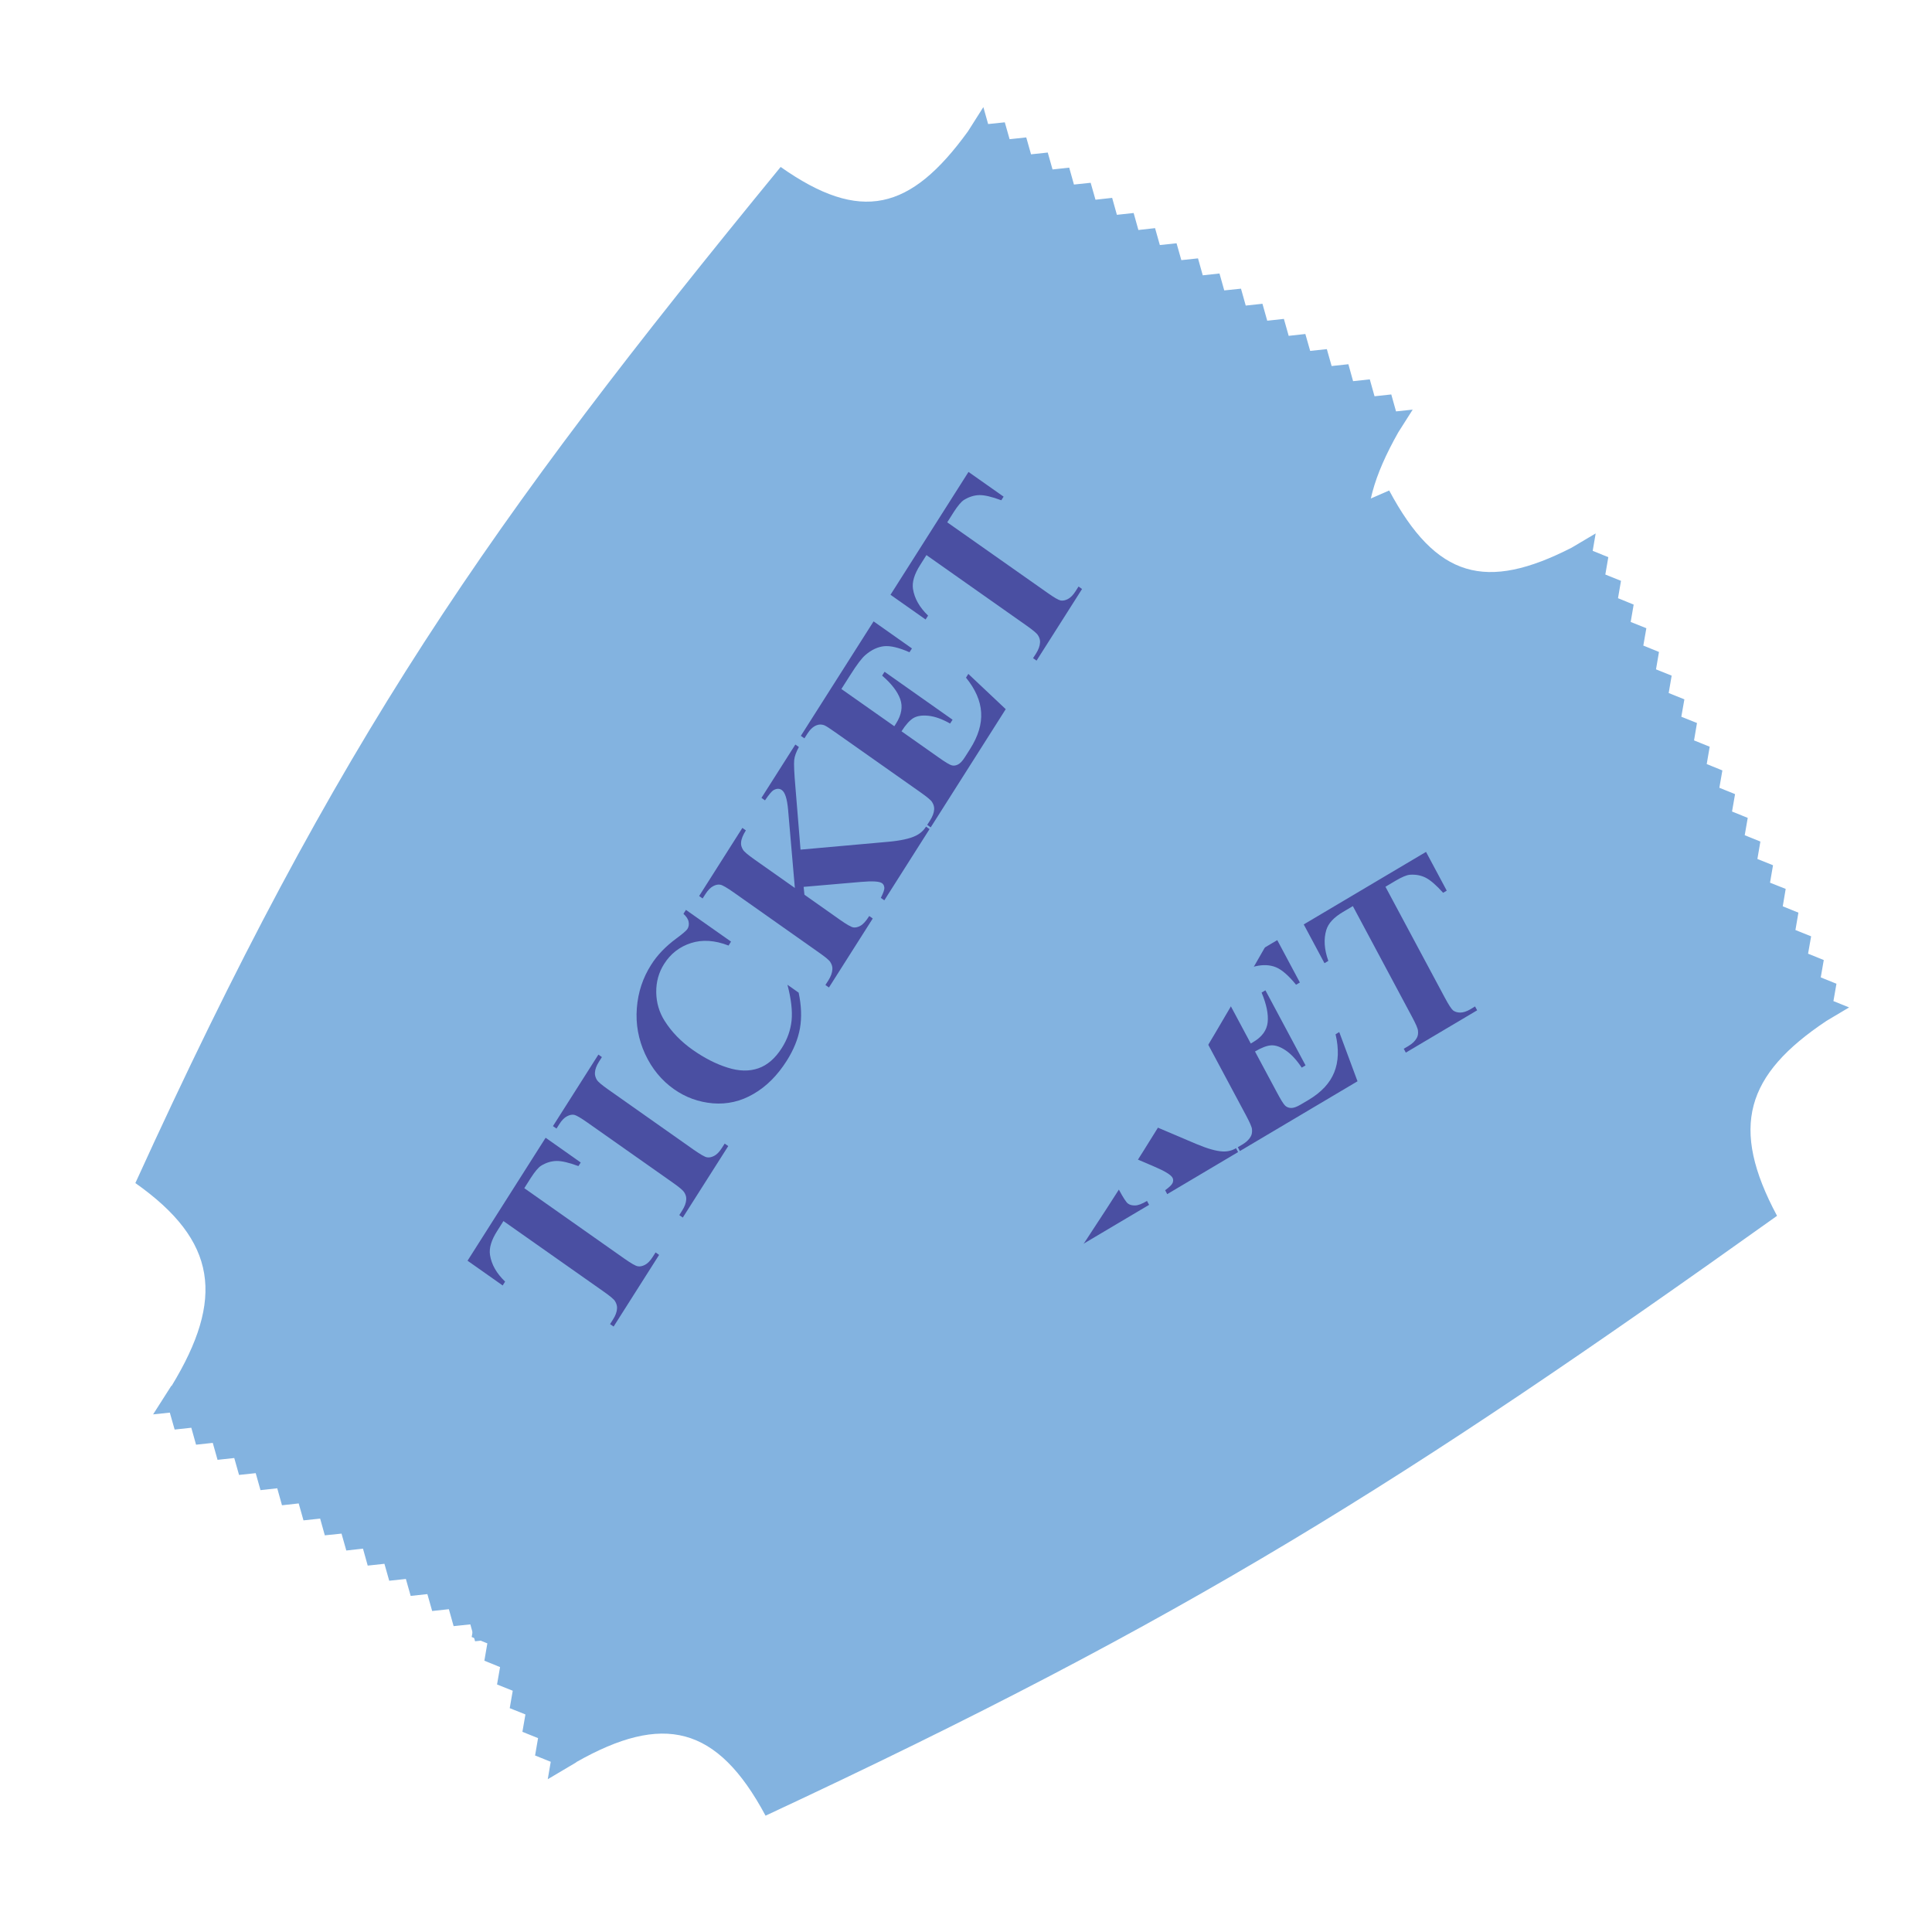 <svg width="48" height="48" viewBox="0 0 48 48" fill="none" xmlns="http://www.w3.org/2000/svg">
<path d="M39.57 13.685L39.644 13.253L39.045 13.608C36.924 14.691 35.685 14.377 34.514 12.186C24.215 16.651 18.609 19.627 9.384 27.09C10.587 29.341 10.131 30.709 8.025 32.015L8.022 32.009L7.312 32.428L7.703 32.585L7.628 33.018L8.017 33.175L7.942 33.607L8.332 33.764L8.258 34.196L8.648 34.353L8.573 34.784L8.962 34.942L8.886 35.375L9.277 35.532L9.202 35.964L9.592 36.121L9.517 36.553L9.906 36.711L9.831 37.137L10.22 37.295L10.146 37.727L10.536 37.882L10.46 38.314L10.849 38.472L10.775 38.904L11.163 39.061L11.089 39.494L11.479 39.651L11.404 40.082L11.794 40.239L11.719 40.671L12.108 40.829L12.034 41.26L12.424 41.418L12.349 41.85L12.739 42.006L12.664 42.439L13.054 42.595L12.979 43.027L13.368 43.183L13.294 43.615L13.683 43.771L13.609 44.204L14.318 43.784L14.316 43.78C16.468 42.56 17.815 42.859 19.02 45.11C29.516 40.215 34.907 36.8 44.15 30.207C42.969 28.001 43.372 26.703 45.379 25.363L45.94 25.029L45.551 24.872L45.626 24.441L45.236 24.283L45.311 23.852L44.921 23.694L44.997 23.263L44.607 23.106L44.681 22.675L44.292 22.517L44.365 22.085L43.976 21.93L44.05 21.497L43.662 21.341L43.736 20.908L43.347 20.751L43.422 20.32L43.032 20.162L43.107 19.73L42.717 19.572L42.792 19.141L42.403 18.983L42.477 18.552L42.088 18.395L42.161 17.963L41.772 17.807L41.848 17.375L41.458 17.218L41.532 16.786L41.143 16.63L41.217 16.198L40.828 16.039L40.903 15.608L40.514 15.452L40.588 15.021L40.199 14.862L40.273 14.431L39.884 14.274L39.958 13.843L39.57 13.685Z" fill="#83B3E0"/>
<path d="M18.962 30.932L19.477 31.895L19.387 31.947C19.215 31.757 19.07 31.632 18.953 31.573C18.837 31.514 18.707 31.488 18.562 31.498C18.48 31.505 18.363 31.554 18.205 31.648L17.952 31.798L19.422 34.545C19.52 34.726 19.59 34.833 19.634 34.868C19.678 34.903 19.736 34.921 19.81 34.922C19.885 34.922 19.97 34.896 20.066 34.838L20.178 34.772L20.23 34.869L18.458 35.92L18.406 35.823L18.518 35.757C18.616 35.7 18.686 35.633 18.725 35.561C18.755 35.511 18.767 35.45 18.76 35.375C18.755 35.321 18.706 35.206 18.61 35.027L17.14 32.28L16.896 32.425C16.668 32.559 16.529 32.709 16.48 32.872C16.412 33.1 16.429 33.356 16.531 33.642L16.436 33.698L15.921 32.735L18.962 30.932Z" fill="#4A4FA2"/>
<path d="M22.87 33.176L22.921 33.273L21.152 34.32L21.101 34.224L21.212 34.157C21.311 34.099 21.379 34.034 21.42 33.963C21.45 33.912 21.461 33.851 21.453 33.777C21.448 33.724 21.399 33.609 21.302 33.429L20.05 31.087C19.952 30.905 19.882 30.797 19.84 30.762C19.796 30.726 19.738 30.708 19.664 30.708C19.59 30.706 19.506 30.733 19.411 30.79L19.3 30.856L19.248 30.759L21.017 29.711L21.068 29.807L20.957 29.874C20.858 29.932 20.789 29.996 20.749 30.069C20.719 30.12 20.708 30.182 20.714 30.256C20.719 30.309 20.769 30.425 20.864 30.604L22.117 32.946C22.214 33.127 22.285 33.236 22.329 33.27C22.372 33.304 22.431 33.322 22.505 33.324C22.579 33.324 22.663 33.297 22.759 33.24L22.869 33.175L22.87 33.176Z" fill="#4A4FA2"/>
<path d="M24.501 27.539L25.161 28.773L25.065 28.831C24.819 28.552 24.55 28.385 24.258 28.332C23.966 28.279 23.694 28.327 23.442 28.477C23.23 28.601 23.071 28.78 22.963 29.014C22.856 29.246 22.816 29.49 22.845 29.744C22.881 30.072 22.986 30.396 23.159 30.721C23.329 31.038 23.523 31.306 23.741 31.523C23.956 31.741 24.183 31.867 24.416 31.904C24.651 31.942 24.898 31.883 25.157 31.729C25.369 31.603 25.539 31.438 25.664 31.235C25.787 31.032 25.885 30.752 25.953 30.395L26.116 30.703C26.039 31.023 25.922 31.291 25.767 31.506C25.611 31.722 25.398 31.911 25.123 32.074C24.762 32.288 24.401 32.402 24.04 32.415C23.677 32.43 23.344 32.34 23.039 32.144C22.735 31.95 22.495 31.691 22.323 31.368C22.141 31.028 22.054 30.655 22.059 30.251C22.065 29.848 22.166 29.474 22.364 29.135C22.56 28.797 22.821 28.534 23.144 28.342C23.382 28.201 23.662 28.106 23.984 28.057C24.171 28.029 24.285 28.003 24.327 27.979C24.38 27.948 24.415 27.899 24.432 27.835C24.45 27.77 24.44 27.69 24.403 27.594L24.5 27.537L24.501 27.539Z" fill="#4A4FA2"/>
<path d="M27.681 27.555L29.71 28.417C29.997 28.538 30.221 28.602 30.384 28.608C30.503 28.612 30.612 28.585 30.709 28.526L30.76 28.623L28.999 29.668L28.948 29.571C29.054 29.494 29.116 29.433 29.134 29.388C29.152 29.341 29.151 29.3 29.131 29.261C29.092 29.188 28.941 29.096 28.678 28.984L27.353 28.417L27.288 28.6L27.807 29.572C27.907 29.757 27.978 29.867 28.022 29.901C28.067 29.935 28.126 29.951 28.2 29.949C28.274 29.949 28.373 29.911 28.497 29.837L28.549 29.934L26.843 30.946L26.791 30.849L26.904 30.783C27.002 30.725 27.07 30.66 27.111 30.587C27.142 30.537 27.153 30.475 27.144 30.401C27.141 30.347 27.091 30.233 26.994 30.053L25.742 27.71C25.645 27.529 25.575 27.42 25.532 27.387C25.488 27.35 25.43 27.332 25.356 27.333C25.282 27.331 25.198 27.358 25.103 27.414L24.991 27.48L24.94 27.384L26.623 26.385L26.675 26.482C26.56 26.55 26.482 26.62 26.441 26.692C26.41 26.741 26.398 26.803 26.405 26.875C26.408 26.93 26.459 27.048 26.555 27.229L27.147 28.337L27.83 26.524C27.925 26.271 27.949 26.101 27.901 26.012C27.865 25.945 27.802 25.913 27.709 25.918C27.662 25.921 27.565 25.962 27.418 26.042L27.366 25.945L28.686 25.163L28.738 25.259C28.625 25.339 28.544 25.415 28.496 25.492C28.448 25.568 28.356 25.781 28.226 26.131L27.681 27.555Z" fill="#4A4FA2"/>
<path d="M30.299 24.475L31.075 25.926L31.142 25.886C31.356 25.759 31.474 25.596 31.495 25.397C31.516 25.197 31.466 24.953 31.344 24.66L31.439 24.604L32.436 26.469L32.341 26.525C32.213 26.333 32.082 26.192 31.948 26.1C31.814 26.009 31.694 25.966 31.585 25.971C31.476 25.977 31.342 26.028 31.18 26.124L31.717 27.127C31.821 27.323 31.893 27.439 31.932 27.472C31.971 27.508 32.02 27.526 32.078 27.527C32.137 27.529 32.214 27.502 32.311 27.445L32.512 27.326C32.828 27.138 33.04 26.911 33.148 26.643C33.256 26.377 33.267 26.061 33.182 25.696L33.273 25.641L33.727 26.864L30.804 28.598L30.753 28.502L30.865 28.436C30.963 28.378 31.032 28.312 31.072 28.24C31.102 28.19 31.113 28.129 31.105 28.054C31.101 28.001 31.051 27.887 30.955 27.707L29.702 25.364C29.617 25.203 29.559 25.106 29.53 25.074C29.482 25.024 29.426 24.994 29.363 24.987C29.274 24.975 29.174 25.002 29.065 25.067L28.953 25.133L28.901 25.036L31.733 23.357L32.295 24.41L32.2 24.465C32.015 24.237 31.847 24.092 31.7 24.031C31.553 23.971 31.386 23.963 31.198 24.005C31.088 24.028 30.905 24.116 30.649 24.268L30.299 24.475Z" fill="#4A4FA2"/>
<path d="M35.429 21.165L35.944 22.128L35.854 22.181C35.682 21.99 35.537 21.865 35.42 21.806C35.304 21.747 35.173 21.723 35.03 21.733C34.95 21.738 34.831 21.789 34.672 21.882L34.421 22.031L35.892 24.779C35.989 24.961 36.059 25.068 36.102 25.104C36.147 25.138 36.205 25.156 36.279 25.157C36.353 25.157 36.438 25.13 36.535 25.073L36.647 25.005L36.699 25.101L34.927 26.152L34.876 26.056L34.988 25.99C35.087 25.932 35.156 25.865 35.196 25.794C35.227 25.743 35.238 25.682 35.229 25.608C35.226 25.554 35.176 25.439 35.08 25.26L33.611 22.512L33.367 22.657C33.137 22.792 33.001 22.942 32.952 23.104C32.883 23.332 32.9 23.588 33.002 23.873L32.906 23.93L32.391 22.967L35.429 21.165Z" fill="#4A4FA2"/>
<path d="M24.55 3.082L24.431 2.661L24.049 3.263C22.62 5.238 21.38 5.547 19.395 4.148C12.12 13.028 8.395 18.349 3.363 29.393C5.402 30.83 5.582 32.267 4.263 34.434L4.257 34.429L3.804 35.14L4.219 35.096L4.339 35.517L4.753 35.472L4.871 35.893L5.286 35.848L5.405 36.269L5.82 36.224L5.939 36.644L6.353 36.6L6.472 37.022L6.888 36.976L7.006 37.398L7.421 37.352L7.54 37.773L7.954 37.729L8.07 38.145L8.485 38.102L8.604 38.522L9.018 38.475L9.136 38.897L9.551 38.852L9.67 39.273L10.084 39.229L10.203 39.65L10.618 39.605L10.737 40.025L11.152 39.98L11.27 40.401L11.685 40.357L11.803 40.777L12.219 40.733L12.338 41.153L12.752 41.108L12.871 41.53L13.286 41.483L13.405 41.904L13.819 41.858L13.938 42.28L14.352 42.234L14.471 42.655L14.924 41.943L14.92 41.941C16.317 39.829 17.648 39.456 19.688 40.891C26.954 31.534 30.3 25.924 35.721 15.648C33.721 14.24 33.525 12.891 34.74 10.741L35.098 10.177L34.684 10.221L34.566 9.8L34.15 9.845L34.032 9.425L33.617 9.47L33.5 9.049L33.084 9.094L32.965 8.674L32.551 8.718L32.431 8.298L32.017 8.344L31.898 7.923L31.484 7.968L31.365 7.547L30.95 7.592L30.832 7.172L30.416 7.215L30.298 6.795L29.882 6.84L29.764 6.419L29.35 6.463L29.231 6.044L28.816 6.088L28.697 5.668L28.283 5.714L28.165 5.292L27.749 5.337L27.631 4.916L27.217 4.962L27.097 4.541L26.682 4.585L26.564 4.165L26.15 4.21L26.031 3.79L25.616 3.834L25.497 3.414L25.083 3.458L24.964 3.039L24.55 3.082Z" fill="#83B3E0"/>
<path d="M13.556 28.267L14.428 28.882L14.371 28.971C14.136 28.884 13.953 28.841 13.823 28.844C13.694 28.847 13.567 28.886 13.442 28.963C13.372 29.008 13.289 29.108 13.187 29.266L13.026 29.52L15.516 31.273C15.681 31.388 15.789 31.451 15.844 31.46C15.897 31.471 15.957 31.459 16.024 31.425C16.091 31.389 16.155 31.326 16.216 31.228L16.288 31.116L16.375 31.178L15.245 32.958L15.157 32.897L15.229 32.784C15.291 32.687 15.326 32.594 15.33 32.511C15.335 32.452 15.319 32.392 15.281 32.328C15.254 32.282 15.161 32.203 14.998 32.089L12.508 30.337L12.353 30.582C12.207 30.81 12.148 31.01 12.174 31.178C12.21 31.415 12.335 31.635 12.549 31.841L12.489 31.937L11.616 31.322L13.556 28.267Z" fill="#4A4FA2"/>
<path d="M18.006 28.413L18.093 28.474L16.964 30.25L16.877 30.189L16.948 30.076C17.011 29.977 17.044 29.887 17.049 29.804C17.055 29.744 17.038 29.684 16.999 29.622C16.972 29.577 16.879 29.497 16.716 29.383L14.594 27.889C14.429 27.773 14.32 27.71 14.267 27.698C14.213 27.687 14.153 27.699 14.087 27.734C14.021 27.768 13.957 27.832 13.897 27.928L13.826 28.039L13.738 27.978L14.867 26.201L14.954 26.263L14.883 26.375C14.82 26.474 14.786 26.564 14.781 26.648C14.776 26.708 14.793 26.768 14.83 26.832C14.858 26.876 14.951 26.956 15.113 27.07L17.235 28.565C17.4 28.68 17.51 28.744 17.564 28.753C17.617 28.763 17.677 28.752 17.744 28.717C17.81 28.683 17.873 28.618 17.934 28.522L18.005 28.412L18.006 28.413Z" fill="#4A4FA2"/>
<path d="M17.044 22.607L18.162 23.394L18.101 23.492C17.762 23.36 17.451 23.339 17.168 23.43C16.884 23.521 16.662 23.694 16.501 23.947C16.366 24.159 16.301 24.394 16.304 24.654C16.308 24.912 16.377 25.149 16.512 25.362C16.685 25.637 16.918 25.877 17.211 26.084C17.499 26.286 17.787 26.434 18.074 26.524C18.36 26.616 18.616 26.62 18.84 26.542C19.066 26.464 19.261 26.294 19.426 26.034C19.561 25.821 19.642 25.593 19.667 25.352C19.69 25.112 19.656 24.816 19.564 24.466L19.842 24.662C19.911 24.985 19.921 25.28 19.875 25.546C19.828 25.811 19.719 26.082 19.544 26.358C19.313 26.721 19.04 26.994 18.723 27.177C18.406 27.363 18.07 27.44 17.714 27.412C17.359 27.382 17.034 27.265 16.743 27.059C16.435 26.842 16.197 26.551 16.028 26.188C15.861 25.825 15.791 25.444 15.822 25.047C15.852 24.652 15.971 24.293 16.178 23.969C16.329 23.729 16.538 23.512 16.805 23.315C16.959 23.201 17.05 23.123 17.078 23.082C17.111 23.03 17.122 22.969 17.109 22.904C17.098 22.838 17.054 22.771 16.98 22.703L17.042 22.606L17.044 22.607Z" fill="#4A4FA2"/>
<path d="M19.889 21.109L22.069 20.914C22.377 20.886 22.604 20.836 22.752 20.764C22.86 20.711 22.946 20.636 23.007 20.537L23.094 20.599L21.971 22.368L21.884 22.307C21.945 22.187 21.975 22.103 21.971 22.055C21.967 22.004 21.949 21.968 21.914 21.943C21.848 21.896 21.673 21.886 21.391 21.911L19.966 22.034L19.986 22.229L20.866 22.85C21.034 22.968 21.146 23.032 21.2 23.041C21.254 23.05 21.313 23.036 21.378 23C21.445 22.964 21.517 22.883 21.596 22.758L21.683 22.82L20.595 24.534L20.507 24.472L20.58 24.359C20.642 24.261 20.675 24.17 20.68 24.086C20.686 24.026 20.669 23.966 20.63 23.904C20.604 23.858 20.51 23.78 20.347 23.666L18.226 22.17C18.061 22.055 17.952 21.991 17.899 21.981C17.844 21.97 17.784 21.981 17.719 22.016C17.652 22.051 17.589 22.115 17.528 22.21L17.456 22.322L17.37 22.261L18.444 20.569L18.531 20.631C18.458 20.746 18.418 20.845 18.412 20.929C18.405 20.988 18.421 21.049 18.459 21.11C18.485 21.157 18.581 21.238 18.745 21.354L19.748 22.061L19.58 20.119C19.556 19.848 19.505 19.684 19.423 19.628C19.363 19.585 19.293 19.587 19.212 19.635C19.172 19.66 19.102 19.743 19.006 19.885L18.918 19.823L19.76 18.498L19.848 18.559C19.781 18.683 19.741 18.79 19.732 18.881C19.721 18.973 19.731 19.206 19.764 19.581L19.889 21.109Z" fill="#4A4FA2"/>
<path d="M20.904 17.118L22.219 18.043L22.262 17.976C22.398 17.761 22.433 17.558 22.367 17.372C22.3 17.183 22.151 16.988 21.916 16.785L21.977 16.69L23.666 17.881L23.605 17.976C23.409 17.865 23.232 17.802 23.073 17.784C22.914 17.766 22.788 17.785 22.693 17.84C22.599 17.898 22.501 18.007 22.398 18.169L23.306 18.809C23.483 18.935 23.598 19.004 23.647 19.015C23.697 19.028 23.748 19.021 23.8 18.994C23.854 18.968 23.911 18.908 23.973 18.811L24.101 18.609C24.303 18.291 24.395 17.988 24.376 17.698C24.359 17.409 24.232 17.122 24 16.836L24.058 16.743L24.987 17.619L23.123 20.556L23.036 20.494L23.108 20.382C23.17 20.284 23.204 20.192 23.209 20.109C23.213 20.051 23.197 19.99 23.158 19.928C23.131 19.882 23.038 19.804 22.875 19.689L20.753 18.194C20.608 18.091 20.515 18.032 20.475 18.017C20.411 17.995 20.348 17.995 20.288 18.019C20.204 18.051 20.126 18.122 20.057 18.232L19.985 18.344L19.897 18.282L21.704 15.438L22.657 16.11L22.596 16.205C22.333 16.089 22.122 16.039 21.964 16.055C21.807 16.072 21.654 16.143 21.505 16.27C21.416 16.343 21.291 16.508 21.128 16.766L20.904 17.118Z" fill="#4A4FA2"/>
<path d="M24.062 11.725L24.934 12.339L24.877 12.429C24.641 12.341 24.459 12.298 24.329 12.301C24.2 12.304 24.073 12.345 23.949 12.421C23.881 12.464 23.796 12.566 23.694 12.724L23.534 12.977L26.025 14.729C26.189 14.846 26.298 14.908 26.352 14.919C26.406 14.928 26.466 14.917 26.532 14.883C26.598 14.848 26.663 14.783 26.724 14.686L26.796 14.572L26.883 14.634L25.753 16.413L25.666 16.352L25.738 16.24C25.801 16.141 25.834 16.049 25.839 15.966C25.845 15.906 25.828 15.846 25.789 15.784C25.762 15.738 25.669 15.659 25.506 15.544L23.017 13.791L22.862 14.036C22.715 14.266 22.657 14.464 22.683 14.633C22.72 14.869 22.845 15.089 23.058 15.295L22.996 15.391L22.124 14.777L24.062 11.725Z" fill="#4A4FA2"/>
</svg>
